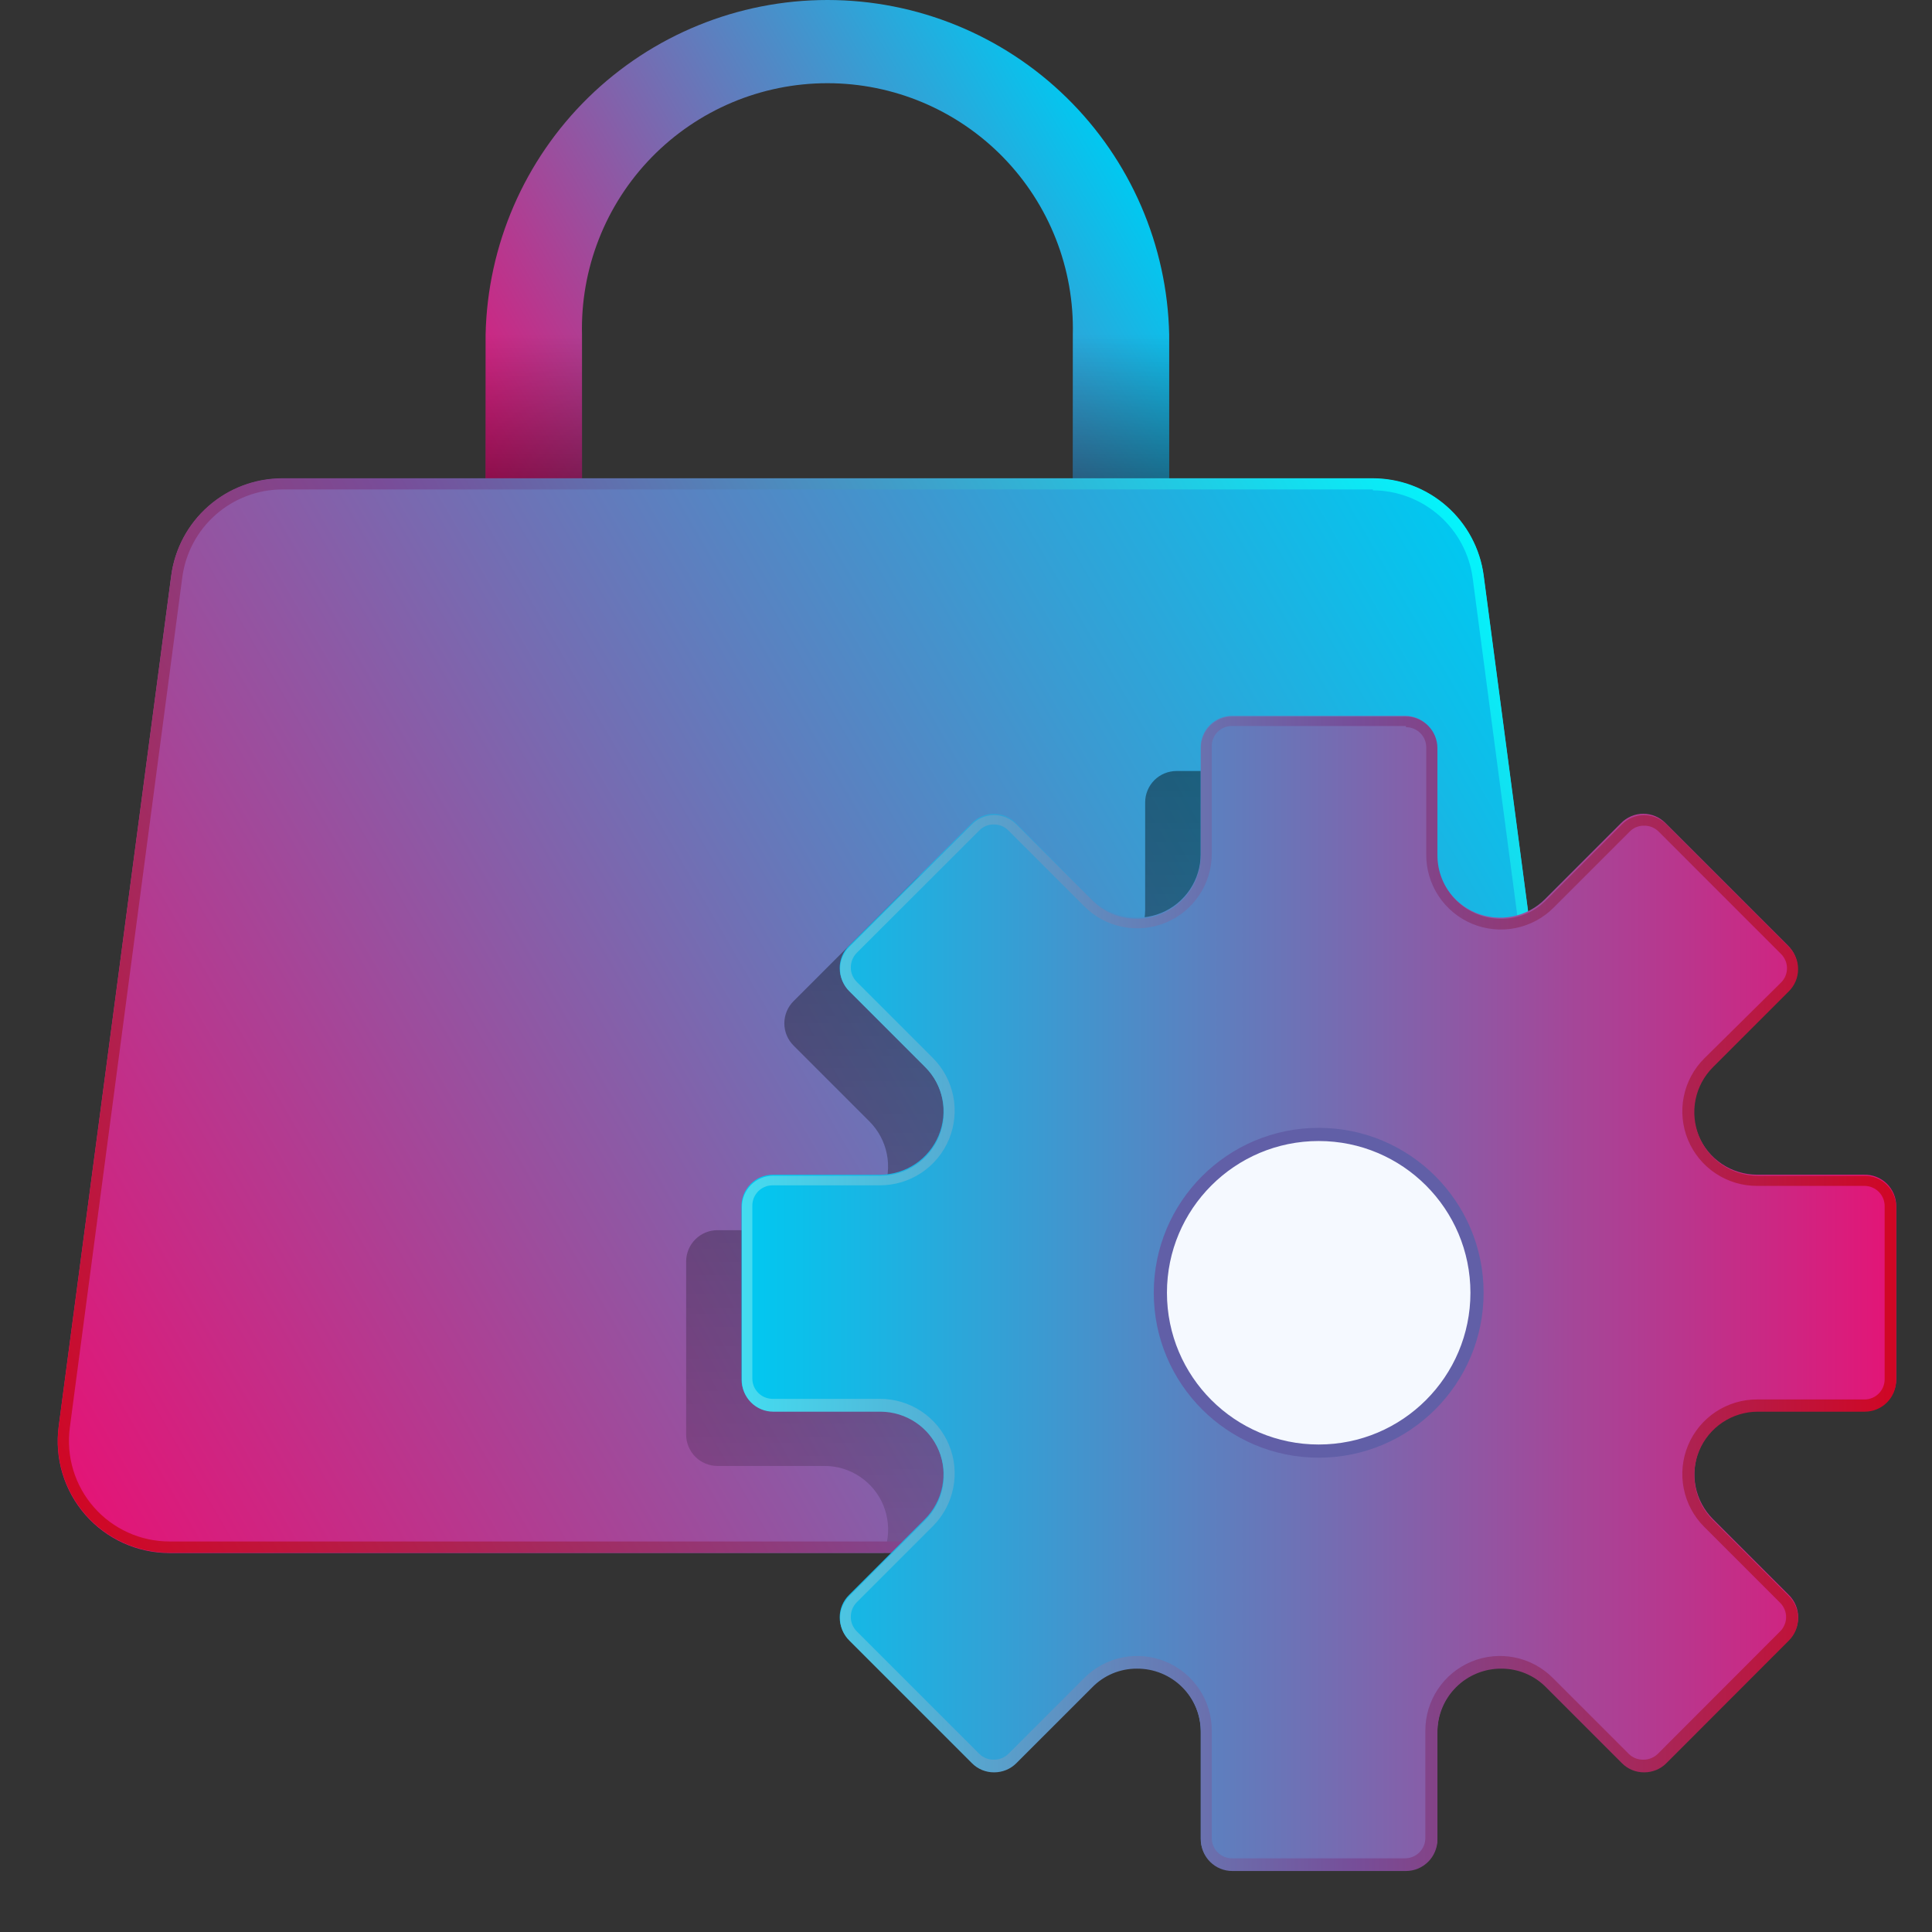 <svg width="110" height="110" viewBox="0 0 110 110" fill="none" xmlns="http://www.w3.org/2000/svg">
<rect x="0" y="0" width="110" height="110" fill="#333333" stroke="none"/>
<path d="M66.569 28.404H61.081V19.058C61.127 17.194 60.8 15.34 60.118 13.605C59.437 11.869 58.415 10.288 57.113 8.953C55.811 7.619 54.255 6.559 52.537 5.834C50.819 5.11 48.973 4.737 47.109 4.737C45.245 4.737 43.399 5.11 41.681 5.834C39.963 6.559 38.407 7.619 37.105 8.953C35.803 10.288 34.781 11.869 34.1 13.605C33.418 15.34 33.091 17.194 33.137 19.058V28.404H27.648V19.058C27.755 13.967 29.852 9.121 33.49 5.558C37.128 1.995 42.017 0 47.109 0C52.201 0 57.09 1.995 60.728 5.558C64.366 9.121 66.463 13.967 66.569 19.058V28.404Z" fill="url(#paint0_linear_1_203)"/>
<g opacity="0.6">
<path d="M66.569 19.031H61.08V28.402H66.569V19.031Z" fill="url(#paint1_linear_1_203)" style="mix-blend-mode:multiply"/>
</g>
<g opacity="0.6">
<path d="M33.137 19.031H27.648V28.402H33.137V19.031Z" fill="url(#paint2_linear_1_203)" style="mix-blend-mode:multiply"/>
</g>
<path d="M84.564 88.422H9.654C8.747 88.423 7.85 88.23 7.023 87.856C6.197 87.481 5.46 86.935 4.862 86.252C4.265 85.57 3.82 84.768 3.557 83.9C3.295 83.031 3.221 82.117 3.341 81.218L9.747 32.789C9.949 31.258 10.7 29.852 11.862 28.833C13.023 27.814 14.515 27.251 16.06 27.25H78.158C79.703 27.251 81.195 27.814 82.356 28.833C83.518 29.852 84.269 31.258 84.471 32.789L90.877 81.218C90.997 82.117 90.923 83.031 90.661 83.9C90.398 84.768 89.953 85.57 89.356 86.252C88.758 86.935 88.021 87.481 87.195 87.856C86.368 88.23 85.472 88.423 84.564 88.422Z" fill="url(#paint3_linear_1_203)"/>
<g opacity="0.6">
<path d="M66.985 43.898H68.369V68.965C67.446 69.386 66.602 69.97 65.877 70.694C64.678 71.892 63.862 73.418 63.531 75.079C63.2 76.741 63.369 78.463 64.017 80.028C64.665 81.594 65.762 82.932 67.171 83.873C67.553 84.129 67.954 84.352 68.369 84.542V88.426H50.309C50.39 88.222 50.453 88.009 50.497 87.792C50.636 87.091 50.565 86.364 50.293 85.704C50.02 85.043 49.558 84.478 48.965 84.08C48.372 83.681 47.674 83.468 46.959 83.465H40.851C40.377 83.465 39.924 83.277 39.589 82.942C39.254 82.608 39.066 82.154 39.066 81.681V71.825C39.066 71.352 39.254 70.898 39.589 70.564C39.924 70.229 40.377 70.041 40.851 70.041H46.959C47.674 70.036 48.371 69.821 48.963 69.421C49.556 69.022 50.017 68.456 50.289 67.796C50.562 67.135 50.633 66.409 50.494 65.708C50.355 65.007 50.012 64.363 49.508 63.856L45.192 59.54C45.023 59.374 44.888 59.175 44.796 58.957C44.704 58.738 44.657 58.503 44.657 58.265C44.657 58.028 44.704 57.793 44.796 57.574C44.888 57.355 45.023 57.157 45.192 56.991L52.159 50.024C52.326 49.856 52.524 49.722 52.743 49.631C52.962 49.539 53.196 49.492 53.433 49.492C53.67 49.492 53.905 49.539 54.124 49.631C54.343 49.722 54.541 49.856 54.708 50.024L59.024 54.34C59.53 54.845 60.173 55.189 60.874 55.329C61.575 55.468 62.301 55.397 62.962 55.125C63.623 54.852 64.188 54.39 64.586 53.797C64.984 53.204 65.198 52.506 65.201 51.791V45.683C65.201 45.448 65.247 45.216 65.337 45C65.426 44.783 65.558 44.587 65.723 44.421C65.889 44.255 66.086 44.124 66.302 44.034C66.519 43.945 66.751 43.898 66.985 43.898Z" fill="url(#paint4_linear_1_203)" style="mix-blend-mode:multiply"/>
</g>
<path d="M78.163 27.918C79.553 27.924 80.894 28.432 81.938 29.349C82.983 30.265 83.661 31.528 83.847 32.905L90.245 81.283C90.353 82.092 90.286 82.915 90.05 83.697C89.813 84.478 89.412 85.2 88.874 85.814C88.336 86.428 87.672 86.92 86.929 87.256C86.185 87.593 85.377 87.766 84.561 87.765H9.659C8.842 87.766 8.035 87.593 7.291 87.256C6.547 86.92 5.883 86.428 5.345 85.814C4.807 85.2 4.406 84.478 4.17 83.697C3.933 82.915 3.867 82.092 3.975 81.283L10.381 32.854C10.567 31.477 11.245 30.214 12.29 29.298C13.334 28.381 14.675 27.873 16.065 27.867H78.163M78.163 27.23H16.065C14.52 27.231 13.028 27.794 11.867 28.813C10.705 29.832 9.954 31.238 9.752 32.77L3.346 81.198C3.226 82.097 3.3 83.011 3.562 83.88C3.825 84.748 4.27 85.55 4.867 86.233C5.465 86.915 6.202 87.461 7.028 87.836C7.855 88.21 8.751 88.403 9.659 88.403H84.569C85.477 88.403 86.373 88.21 87.2 87.836C88.026 87.461 88.763 86.915 89.361 86.233C89.958 85.55 90.403 84.748 90.666 83.88C90.928 83.011 91.002 82.097 90.882 81.198L84.476 32.77C84.274 31.238 83.522 29.832 82.361 28.813C81.2 27.794 79.708 27.231 78.163 27.23Z" fill="url(#paint5_linear_1_203)"/>
<path d="M106.135 66.884H100.035C99.321 66.881 98.623 66.667 98.03 66.269C97.436 65.87 96.974 65.305 96.702 64.645C96.429 63.984 96.358 63.258 96.498 62.557C96.638 61.856 96.981 61.212 97.486 60.707L101.802 56.391C101.972 56.225 102.107 56.026 102.199 55.808C102.291 55.589 102.338 55.354 102.338 55.116C102.338 54.879 102.291 54.644 102.199 54.425C102.107 54.206 101.972 54.008 101.802 53.842L94.836 46.875C94.671 46.703 94.473 46.567 94.254 46.474C94.035 46.38 93.799 46.332 93.561 46.332C93.323 46.332 93.088 46.38 92.868 46.474C92.65 46.567 92.452 46.703 92.287 46.875L87.971 51.191C87.465 51.696 86.821 52.04 86.12 52.18C85.42 52.319 84.693 52.248 84.033 51.976C83.372 51.703 82.807 51.241 82.409 50.648C82.01 50.055 81.796 49.357 81.794 48.642V42.542C81.792 42.068 81.602 41.614 81.266 41.28C80.93 40.946 80.475 40.758 80.001 40.758H70.146C69.911 40.758 69.679 40.804 69.463 40.894C69.246 40.983 69.05 41.115 68.884 41.28C68.718 41.446 68.587 41.643 68.497 41.859C68.408 42.076 68.362 42.308 68.362 42.542V48.642C68.359 49.357 68.145 50.055 67.747 50.648C67.348 51.241 66.783 51.703 66.123 51.976C65.462 52.248 64.736 52.319 64.035 52.18C63.334 52.04 62.69 51.696 62.185 51.191L57.869 46.875C57.704 46.703 57.506 46.567 57.287 46.474C57.068 46.38 56.832 46.332 56.594 46.332C56.356 46.332 56.121 46.38 55.902 46.474C55.683 46.567 55.485 46.703 55.32 46.875L48.344 53.842C48.175 54.008 48.04 54.206 47.948 54.425C47.856 54.644 47.809 54.879 47.809 55.116C47.809 55.354 47.856 55.589 47.948 55.808C48.04 56.026 48.175 56.225 48.344 56.391L52.661 60.707C53.165 61.212 53.509 61.856 53.649 62.557C53.789 63.258 53.718 63.984 53.445 64.645C53.172 65.305 52.711 65.87 52.117 66.269C51.524 66.667 50.826 66.881 50.112 66.884H44.003C43.768 66.884 43.535 66.93 43.318 67.02C43.101 67.11 42.904 67.243 42.738 67.409C42.572 67.576 42.441 67.773 42.352 67.991C42.263 68.208 42.218 68.441 42.219 68.676V78.532C42.219 79.005 42.407 79.459 42.741 79.793C43.076 80.128 43.53 80.316 44.003 80.316H50.112C50.826 80.318 51.524 80.532 52.117 80.931C52.711 81.329 53.172 81.894 53.445 82.555C53.718 83.215 53.789 83.942 53.649 84.642C53.509 85.343 53.165 85.987 52.661 86.493L48.344 90.809C48.175 90.975 48.04 91.173 47.948 91.392C47.856 91.611 47.809 91.846 47.809 92.083C47.809 92.321 47.856 92.555 47.948 92.774C48.04 92.993 48.175 93.192 48.344 93.358L55.32 100.333C55.486 100.503 55.684 100.637 55.903 100.729C56.122 100.821 56.357 100.869 56.594 100.869C56.832 100.869 57.067 100.821 57.285 100.729C57.504 100.637 57.703 100.503 57.869 100.333L62.185 96.017C62.69 95.512 63.334 95.168 64.035 95.028C64.736 94.889 65.462 94.96 66.123 95.232C66.783 95.505 67.348 95.967 67.747 96.56C68.145 97.153 68.359 97.851 68.362 98.566V104.675C68.362 105.148 68.549 105.602 68.884 105.936C69.219 106.271 69.672 106.459 70.146 106.459H80.044C80.518 106.459 80.972 106.271 81.308 105.937C81.644 105.602 81.834 105.149 81.836 104.675V98.566C81.839 97.851 82.053 97.153 82.451 96.56C82.85 95.967 83.415 95.505 84.075 95.232C84.736 94.96 85.462 94.889 86.163 95.028C86.864 95.168 87.507 95.512 88.013 96.017L92.329 100.333C92.495 100.503 92.694 100.637 92.912 100.729C93.131 100.821 93.366 100.869 93.604 100.869C93.841 100.869 94.076 100.821 94.295 100.729C94.514 100.637 94.712 100.503 94.878 100.333L101.845 93.358C102.014 93.192 102.149 92.993 102.241 92.774C102.333 92.555 102.38 92.321 102.38 92.083C102.38 91.846 102.333 91.611 102.241 91.392C102.149 91.173 102.014 90.975 101.845 90.809L97.529 86.493C97.024 85.987 96.68 85.343 96.54 84.642C96.401 83.942 96.472 83.215 96.744 82.555C97.017 81.894 97.479 81.329 98.072 80.931C98.665 80.532 99.363 80.318 100.078 80.316H106.178C106.651 80.316 107.105 80.128 107.44 79.793C107.774 79.459 107.962 79.005 107.962 78.532V68.676C107.963 68.438 107.917 68.201 107.825 67.981C107.733 67.761 107.598 67.561 107.428 67.394C107.257 67.227 107.055 67.095 106.833 67.008C106.611 66.92 106.374 66.878 106.135 66.884ZM75.082 82.177C73.387 82.177 71.73 81.674 70.321 80.732C68.912 79.789 67.815 78.45 67.167 76.884C66.52 75.318 66.352 73.594 66.684 71.932C67.017 70.27 67.835 68.744 69.035 67.548C70.236 66.351 71.764 65.537 73.427 65.21C75.09 64.882 76.813 65.055 78.377 65.708C79.942 66.36 81.277 67.461 82.215 68.873C83.153 70.285 83.651 71.943 83.646 73.638C83.63 75.898 82.721 78.06 81.116 79.652C79.512 81.244 77.342 82.136 75.082 82.134V82.177Z" fill="url(#paint6_linear_1_203)"/>
<path d="M80.048 41.403C80.199 41.402 80.349 41.431 80.49 41.488C80.63 41.545 80.757 41.63 80.865 41.736C80.972 41.843 81.057 41.97 81.115 42.109C81.174 42.249 81.204 42.399 81.204 42.55V48.651C81.199 49.494 81.445 50.32 81.912 51.024C82.378 51.727 83.043 52.275 83.823 52.599C84.602 52.922 85.46 53.006 86.287 52.84C87.114 52.674 87.874 52.266 88.468 51.667L92.784 47.351C92.888 47.242 93.014 47.156 93.153 47.098C93.291 47.04 93.44 47.01 93.591 47.011C93.748 47.006 93.905 47.034 94.051 47.092C94.197 47.151 94.33 47.239 94.441 47.351L101.407 54.318C101.514 54.424 101.599 54.55 101.656 54.69C101.714 54.829 101.744 54.978 101.744 55.129C101.744 55.28 101.714 55.429 101.656 55.568C101.599 55.707 101.514 55.834 101.407 55.94L97.04 60.256C96.441 60.85 96.033 61.61 95.867 62.437C95.701 63.264 95.785 64.122 96.108 64.901C96.432 65.681 96.98 66.346 97.683 66.812C98.387 67.279 99.213 67.525 100.056 67.52H106.157C106.308 67.52 106.458 67.55 106.598 67.609C106.737 67.667 106.864 67.752 106.971 67.859C107.077 67.967 107.162 68.094 107.219 68.234C107.276 68.375 107.305 68.525 107.304 68.676V78.532C107.304 78.836 107.183 79.127 106.968 79.343C106.753 79.558 106.461 79.679 106.157 79.679H100.056C99.213 79.674 98.387 79.92 97.683 80.387C96.98 80.853 96.432 81.518 96.108 82.298C95.785 83.077 95.701 83.935 95.867 84.762C96.033 85.59 96.441 86.349 97.04 86.943L101.356 91.259C101.463 91.365 101.548 91.492 101.605 91.631C101.663 91.77 101.693 91.919 101.693 92.07C101.693 92.221 101.663 92.37 101.605 92.509C101.548 92.649 101.463 92.775 101.356 92.882L94.389 99.857C94.277 99.966 94.144 100.052 93.998 100.109C93.852 100.166 93.697 100.193 93.54 100.188C93.39 100.189 93.242 100.16 93.103 100.103C92.965 100.046 92.839 99.963 92.733 99.857L88.417 95.541C87.823 94.942 87.065 94.534 86.238 94.368C85.412 94.201 84.554 94.285 83.775 94.607C82.996 94.93 82.331 95.477 81.864 96.179C81.397 96.881 81.149 97.706 81.153 98.549V104.657C81.15 104.962 81.028 105.254 80.811 105.469C80.595 105.684 80.302 105.804 79.997 105.804H70.141C69.837 105.804 69.546 105.683 69.33 105.468C69.115 105.253 68.995 104.962 68.995 104.657V98.549C68.998 97.706 68.75 96.881 68.283 96.179C67.816 95.477 67.15 94.93 66.371 94.607C65.593 94.285 64.735 94.201 63.909 94.368C63.082 94.534 62.324 94.942 61.73 95.541L57.414 99.857C57.302 99.966 57.169 100.052 57.023 100.109C56.877 100.166 56.721 100.193 56.565 100.188C56.415 100.189 56.267 100.16 56.128 100.103C55.989 100.046 55.864 99.963 55.757 99.857L48.782 92.882C48.566 92.668 48.444 92.378 48.442 92.075C48.44 91.917 48.468 91.761 48.526 91.615C48.585 91.469 48.672 91.337 48.782 91.225L53.098 86.909C53.697 86.315 54.105 85.557 54.271 84.73C54.438 83.904 54.354 83.046 54.032 82.268C53.709 81.489 53.162 80.823 52.46 80.356C51.758 79.889 50.934 79.641 50.09 79.645H43.982C43.678 79.642 43.388 79.521 43.173 79.306C42.959 79.092 42.837 78.801 42.835 78.498V68.642C42.835 68.337 42.955 68.044 43.17 67.828C43.385 67.612 43.677 67.489 43.982 67.487H50.09C50.934 67.49 51.758 67.242 52.46 66.775C53.162 66.308 53.709 65.642 54.032 64.864C54.354 64.085 54.438 63.227 54.271 62.401C54.105 61.574 53.697 60.816 53.098 60.222L48.782 55.906C48.566 55.693 48.444 55.403 48.442 55.099C48.44 54.942 48.468 54.786 48.526 54.64C48.585 54.494 48.672 54.361 48.782 54.249L55.757 47.283C55.862 47.174 55.987 47.088 56.126 47.03C56.265 46.972 56.414 46.942 56.565 46.943C56.722 46.938 56.879 46.966 57.025 47.024C57.171 47.083 57.303 47.171 57.414 47.283L61.73 51.599C62.324 52.198 63.084 52.606 63.911 52.772C64.738 52.938 65.596 52.854 66.375 52.531C67.155 52.207 67.82 51.659 68.286 50.956C68.753 50.252 68.999 49.426 68.995 48.583V42.482C68.993 42.331 69.022 42.182 69.079 42.042C69.137 41.902 69.221 41.776 69.328 41.669C69.435 41.562 69.561 41.478 69.701 41.42C69.841 41.363 69.99 41.334 70.141 41.335H80.048M75.12 82.729C76.944 82.724 78.724 82.177 80.237 81.158C81.749 80.138 82.924 78.693 83.613 77.005C84.302 75.317 84.474 73.462 84.107 71.676C83.74 69.89 82.851 68.253 81.552 66.973C80.253 65.693 78.603 64.828 76.812 64.488C75.02 64.147 73.168 64.347 71.49 65.061C69.813 65.775 68.385 66.972 67.388 68.499C66.392 70.026 65.871 71.814 65.893 73.638C65.898 76.075 66.868 78.41 68.591 80.133C70.314 81.856 72.65 82.826 75.086 82.831M80.014 40.8H70.158C69.685 40.8 69.231 40.988 68.897 41.323C68.562 41.657 68.374 42.111 68.374 42.584V48.684C68.375 49.163 68.282 49.636 68.099 50.078C67.916 50.52 67.647 50.921 67.308 51.258C66.969 51.596 66.567 51.862 66.124 52.043C65.682 52.224 65.207 52.316 64.729 52.312C64.255 52.314 63.785 52.221 63.348 52.039C62.91 51.856 62.513 51.588 62.181 51.25L57.864 46.934C57.529 46.598 57.074 46.408 56.599 46.408C56.364 46.408 56.133 46.454 55.917 46.545C55.701 46.635 55.505 46.768 55.341 46.934L48.366 53.901C48.196 54.067 48.062 54.266 47.97 54.484C47.878 54.703 47.83 54.938 47.83 55.176C47.83 55.413 47.878 55.648 47.97 55.867C48.062 56.086 48.196 56.284 48.366 56.45L52.682 60.766C53.187 61.272 53.531 61.916 53.67 62.616C53.81 63.317 53.739 64.043 53.466 64.704C53.194 65.365 52.732 65.93 52.139 66.328C51.545 66.727 50.847 66.94 50.133 66.943H44.024C43.789 66.943 43.556 66.989 43.339 67.079C43.122 67.17 42.925 67.302 42.76 67.468C42.594 67.635 42.462 67.833 42.373 68.05C42.284 68.267 42.239 68.501 42.24 68.736V78.591C42.24 79.064 42.428 79.518 42.763 79.853C43.097 80.187 43.551 80.375 44.024 80.375H50.133C50.847 80.378 51.545 80.592 52.139 80.99C52.732 81.388 53.194 81.954 53.466 82.614C53.739 83.275 53.81 84.001 53.67 84.702C53.531 85.403 53.187 86.046 52.682 86.552L48.366 90.868C48.196 91.034 48.062 91.233 47.97 91.451C47.878 91.67 47.83 91.905 47.83 92.142C47.83 92.38 47.878 92.615 47.97 92.834C48.062 93.052 48.196 93.251 48.366 93.417L55.341 100.392C55.506 100.558 55.702 100.689 55.918 100.778C56.134 100.867 56.365 100.912 56.599 100.91C56.833 100.912 57.066 100.866 57.283 100.778C57.5 100.689 57.698 100.558 57.864 100.392L62.181 96.076C62.512 95.736 62.908 95.465 63.346 95.281C63.784 95.097 64.254 95.004 64.729 95.006C65.207 95.002 65.682 95.094 66.124 95.275C66.567 95.456 66.969 95.722 67.308 96.06C67.647 96.397 67.916 96.798 68.099 97.24C68.282 97.682 68.375 98.155 68.374 98.633V104.742C68.374 105.215 68.562 105.669 68.897 106.004C69.231 106.339 69.685 106.527 70.158 106.527H80.048C80.522 106.527 80.977 106.339 81.313 106.004C81.649 105.67 81.838 105.216 81.841 104.742V98.633C81.84 98.155 81.933 97.682 82.116 97.24C82.299 96.798 82.568 96.397 82.907 96.06C83.246 95.722 83.648 95.456 84.091 95.275C84.533 95.094 85.007 95.002 85.486 95.006C85.96 95.005 86.431 95.099 86.868 95.283C87.306 95.467 87.703 95.736 88.034 96.076L92.35 100.392C92.515 100.558 92.711 100.689 92.927 100.778C93.143 100.867 93.374 100.912 93.608 100.91C93.843 100.912 94.075 100.866 94.293 100.778C94.51 100.689 94.707 100.558 94.874 100.392L101.841 93.417C102.01 93.251 102.145 93.052 102.237 92.834C102.329 92.615 102.376 92.38 102.376 92.142C102.376 91.905 102.329 91.67 102.237 91.451C102.145 91.233 102.01 91.034 101.841 90.868L97.525 86.552C97.02 86.046 96.676 85.403 96.536 84.702C96.397 84.001 96.468 83.275 96.74 82.614C97.013 81.954 97.475 81.388 98.068 80.99C98.661 80.592 99.359 80.378 100.073 80.375H106.174C106.647 80.375 107.101 80.187 107.435 79.853C107.77 79.518 107.958 79.064 107.958 78.591V68.736C107.959 68.501 107.914 68.267 107.825 68.05C107.735 67.833 107.604 67.635 107.438 67.468C107.273 67.302 107.076 67.17 106.858 67.079C106.641 66.989 106.409 66.943 106.174 66.943H100.073C99.359 66.94 98.661 66.727 98.068 66.328C97.475 65.93 97.013 65.365 96.74 64.704C96.468 64.043 96.397 63.317 96.536 62.616C96.676 61.916 97.02 61.272 97.525 60.766L101.841 56.45C102.01 56.284 102.145 56.086 102.237 55.867C102.329 55.648 102.376 55.413 102.376 55.176C102.376 54.938 102.329 54.703 102.237 54.484C102.145 54.266 102.01 54.067 101.841 53.901L94.874 46.934C94.538 46.598 94.083 46.408 93.608 46.408C93.374 46.408 93.142 46.454 92.926 46.545C92.71 46.635 92.515 46.768 92.35 46.934L88.034 51.25C87.701 51.587 87.304 51.855 86.867 52.037C86.429 52.22 85.96 52.313 85.486 52.312C85.007 52.316 84.533 52.224 84.091 52.043C83.648 51.862 83.246 51.596 82.907 51.258C82.568 50.921 82.299 50.52 82.116 50.078C81.933 49.636 81.84 49.163 81.841 48.684V42.584C81.838 42.11 81.649 41.657 81.313 41.322C80.977 40.988 80.522 40.8 80.048 40.8H80.014ZM75.086 82.134C73.389 82.134 71.731 81.63 70.321 80.686C68.912 79.742 67.814 78.4 67.168 76.831C66.522 75.262 66.356 73.537 66.692 71.874C67.028 70.211 67.85 68.685 69.055 67.49C70.259 66.295 71.792 65.485 73.457 65.162C75.123 64.839 76.847 65.019 78.411 65.677C79.975 66.336 81.307 67.444 82.24 68.861C83.173 70.279 83.664 71.941 83.65 73.638C83.635 75.898 82.725 78.06 81.121 79.652C79.516 81.244 77.347 82.136 75.086 82.134Z" fill="url(#paint7_linear_1_203)"/>
<path d="M75.081 82.619C80.059 82.619 84.095 78.583 84.095 73.604C84.095 68.626 80.059 64.59 75.081 64.59C70.102 64.59 66.066 68.626 66.066 73.604C66.066 78.583 70.102 82.619 75.081 82.619Z" fill="#F5F9FF"/>
<path fill-rule="evenodd" clip-rule="evenodd" d="M75.081 64.965C70.309 64.965 66.441 68.833 66.441 73.604C66.441 78.376 70.309 82.244 75.081 82.244C79.852 82.244 83.72 78.376 83.72 73.604C83.72 68.833 79.852 64.965 75.081 64.965ZM65.691 73.604C65.691 68.419 69.895 64.215 75.081 64.215C80.266 64.215 84.47 68.419 84.47 73.604C84.47 78.79 80.266 82.994 75.081 82.994C69.895 82.994 65.691 78.79 65.691 73.604Z" fill="#615FA7"/>
<defs>
<linearGradient id="paint0_linear_1_203" x1="28.056" y1="29.101" x2="63.553" y2="8.608" gradientUnits="userSpaceOnUse">
<stop stop-color="#E41476"/>
<stop offset="1" stop-color="#00C9F1"/>
</linearGradient>
<linearGradient id="paint1_linear_1_203" x1="63.824" y1="28.411" x2="63.824" y2="19.031" gradientUnits="userSpaceOnUse">
<stop stop-opacity="0.7"/>
<stop offset="1" stop-opacity="0"/>
</linearGradient>
<linearGradient id="paint2_linear_1_203" x1="30.393" y1="28.411" x2="30.393" y2="19.031" gradientUnits="userSpaceOnUse">
<stop stop-opacity="0.7"/>
<stop offset="1" stop-opacity="0"/>
</linearGradient>
<linearGradient id="paint3_linear_1_203" x1="3.825" y1="84.701" x2="87.19" y2="36.562" gradientUnits="userSpaceOnUse">
<stop stop-color="#E41476"/>
<stop offset="1" stop-color="#00C9F1"/>
</linearGradient>
<linearGradient id="paint4_linear_1_203" x1="71.947" y1="109.574" x2="71.947" y2="43.898" gradientUnits="userSpaceOnUse">
<stop stop-opacity="0"/>
<stop offset="1" stop-opacity="0.7"/>
</linearGradient>
<linearGradient id="paint5_linear_1_203" x1="3.83" y1="84.698" x2="87.195" y2="36.559" gradientUnits="userSpaceOnUse">
<stop stop-color="#D00725"/>
<stop offset="0.462" stop-color="#784D99"/>
<stop offset="1" stop-color="#04F4FC"/>
</linearGradient>
<linearGradient id="paint6_linear_1_203" x1="42.244" y1="73.604" x2="107.92" y2="73.604" gradientUnits="userSpaceOnUse">
<stop stop-color="#00C9F1"/>
<stop offset="1" stop-color="#E41476"/>
</linearGradient>
<linearGradient id="paint7_linear_1_203" x1="42.248" y1="73.604" x2="107.924" y2="73.604" gradientUnits="userSpaceOnUse">
<stop stop-color="#44DCF0"/>
<stop offset="0.53" stop-color="#764E99"/>
<stop offset="1" stop-color="#D00624"/>
</linearGradient>
</defs>
</svg>
